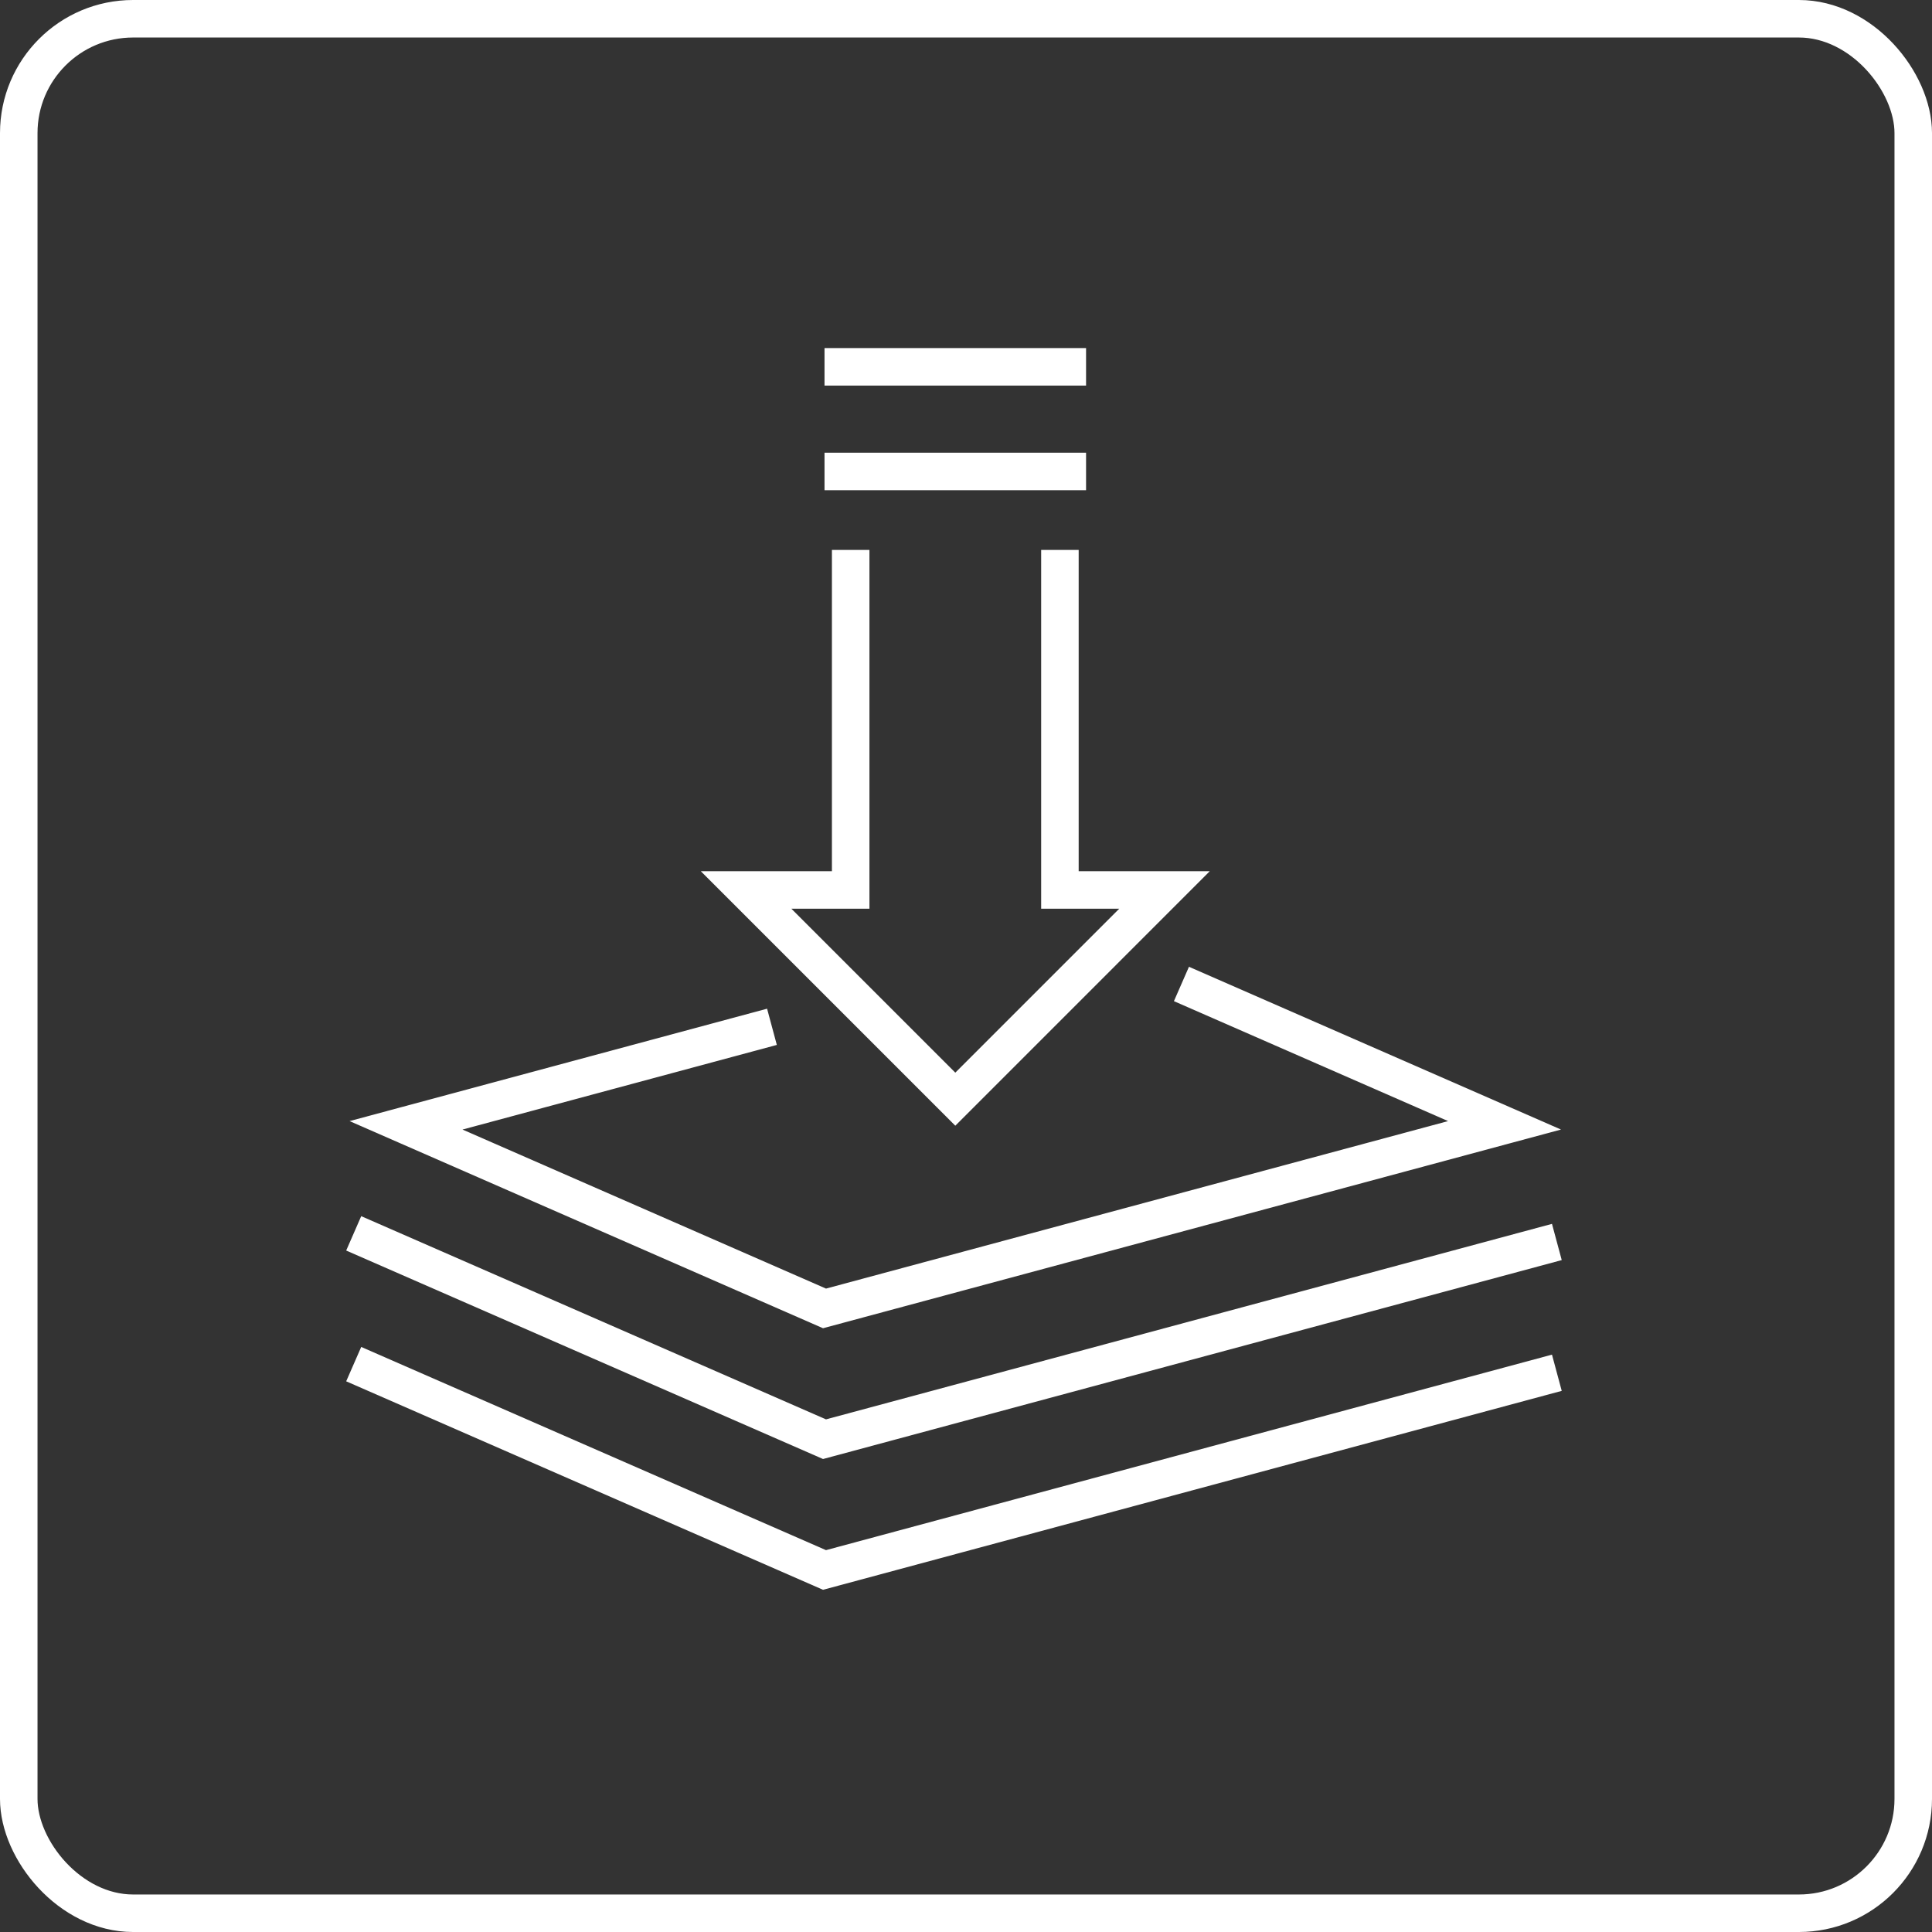 <svg xmlns="http://www.w3.org/2000/svg" width="103" height="103" viewBox="0 0 103 103"><rect x="0" y="0" width="103" height="103" fill="#333333" stroke="none"/><defs><style>.a{fill:none;stroke:#fff;stroke-miterlimit:10;stroke-width:2px;}</style></defs><g transform="translate(-926.554 -464.34)"><rect class="a" width="101" height="101" rx="6.096" transform="translate(927.554 465.34)"/><g transform="translate(-7662 -6820)"><path class="a" d="M8645.061,7313.658v18.127h5.577l-11.154,11.155-11.155-11.155h5.577v-18.127"/><path class="a" d="M8671.554,7350.553l-39.043,10.514-25.1-10.974"/><path class="a" d="M8671.554,7357.525l-39.043,10.514-25.1-10.974"/><line class="a" x2="13.944" transform="translate(8632.511 7309.475)"/><line class="a" x2="13.944" transform="translate(8632.511 7303.897)"/><path class="a" d="M8629.709,7339.082l-19.508,5.252,22.31,9.761,36.254-9.761-17.225-7.536"/></g></g></svg>